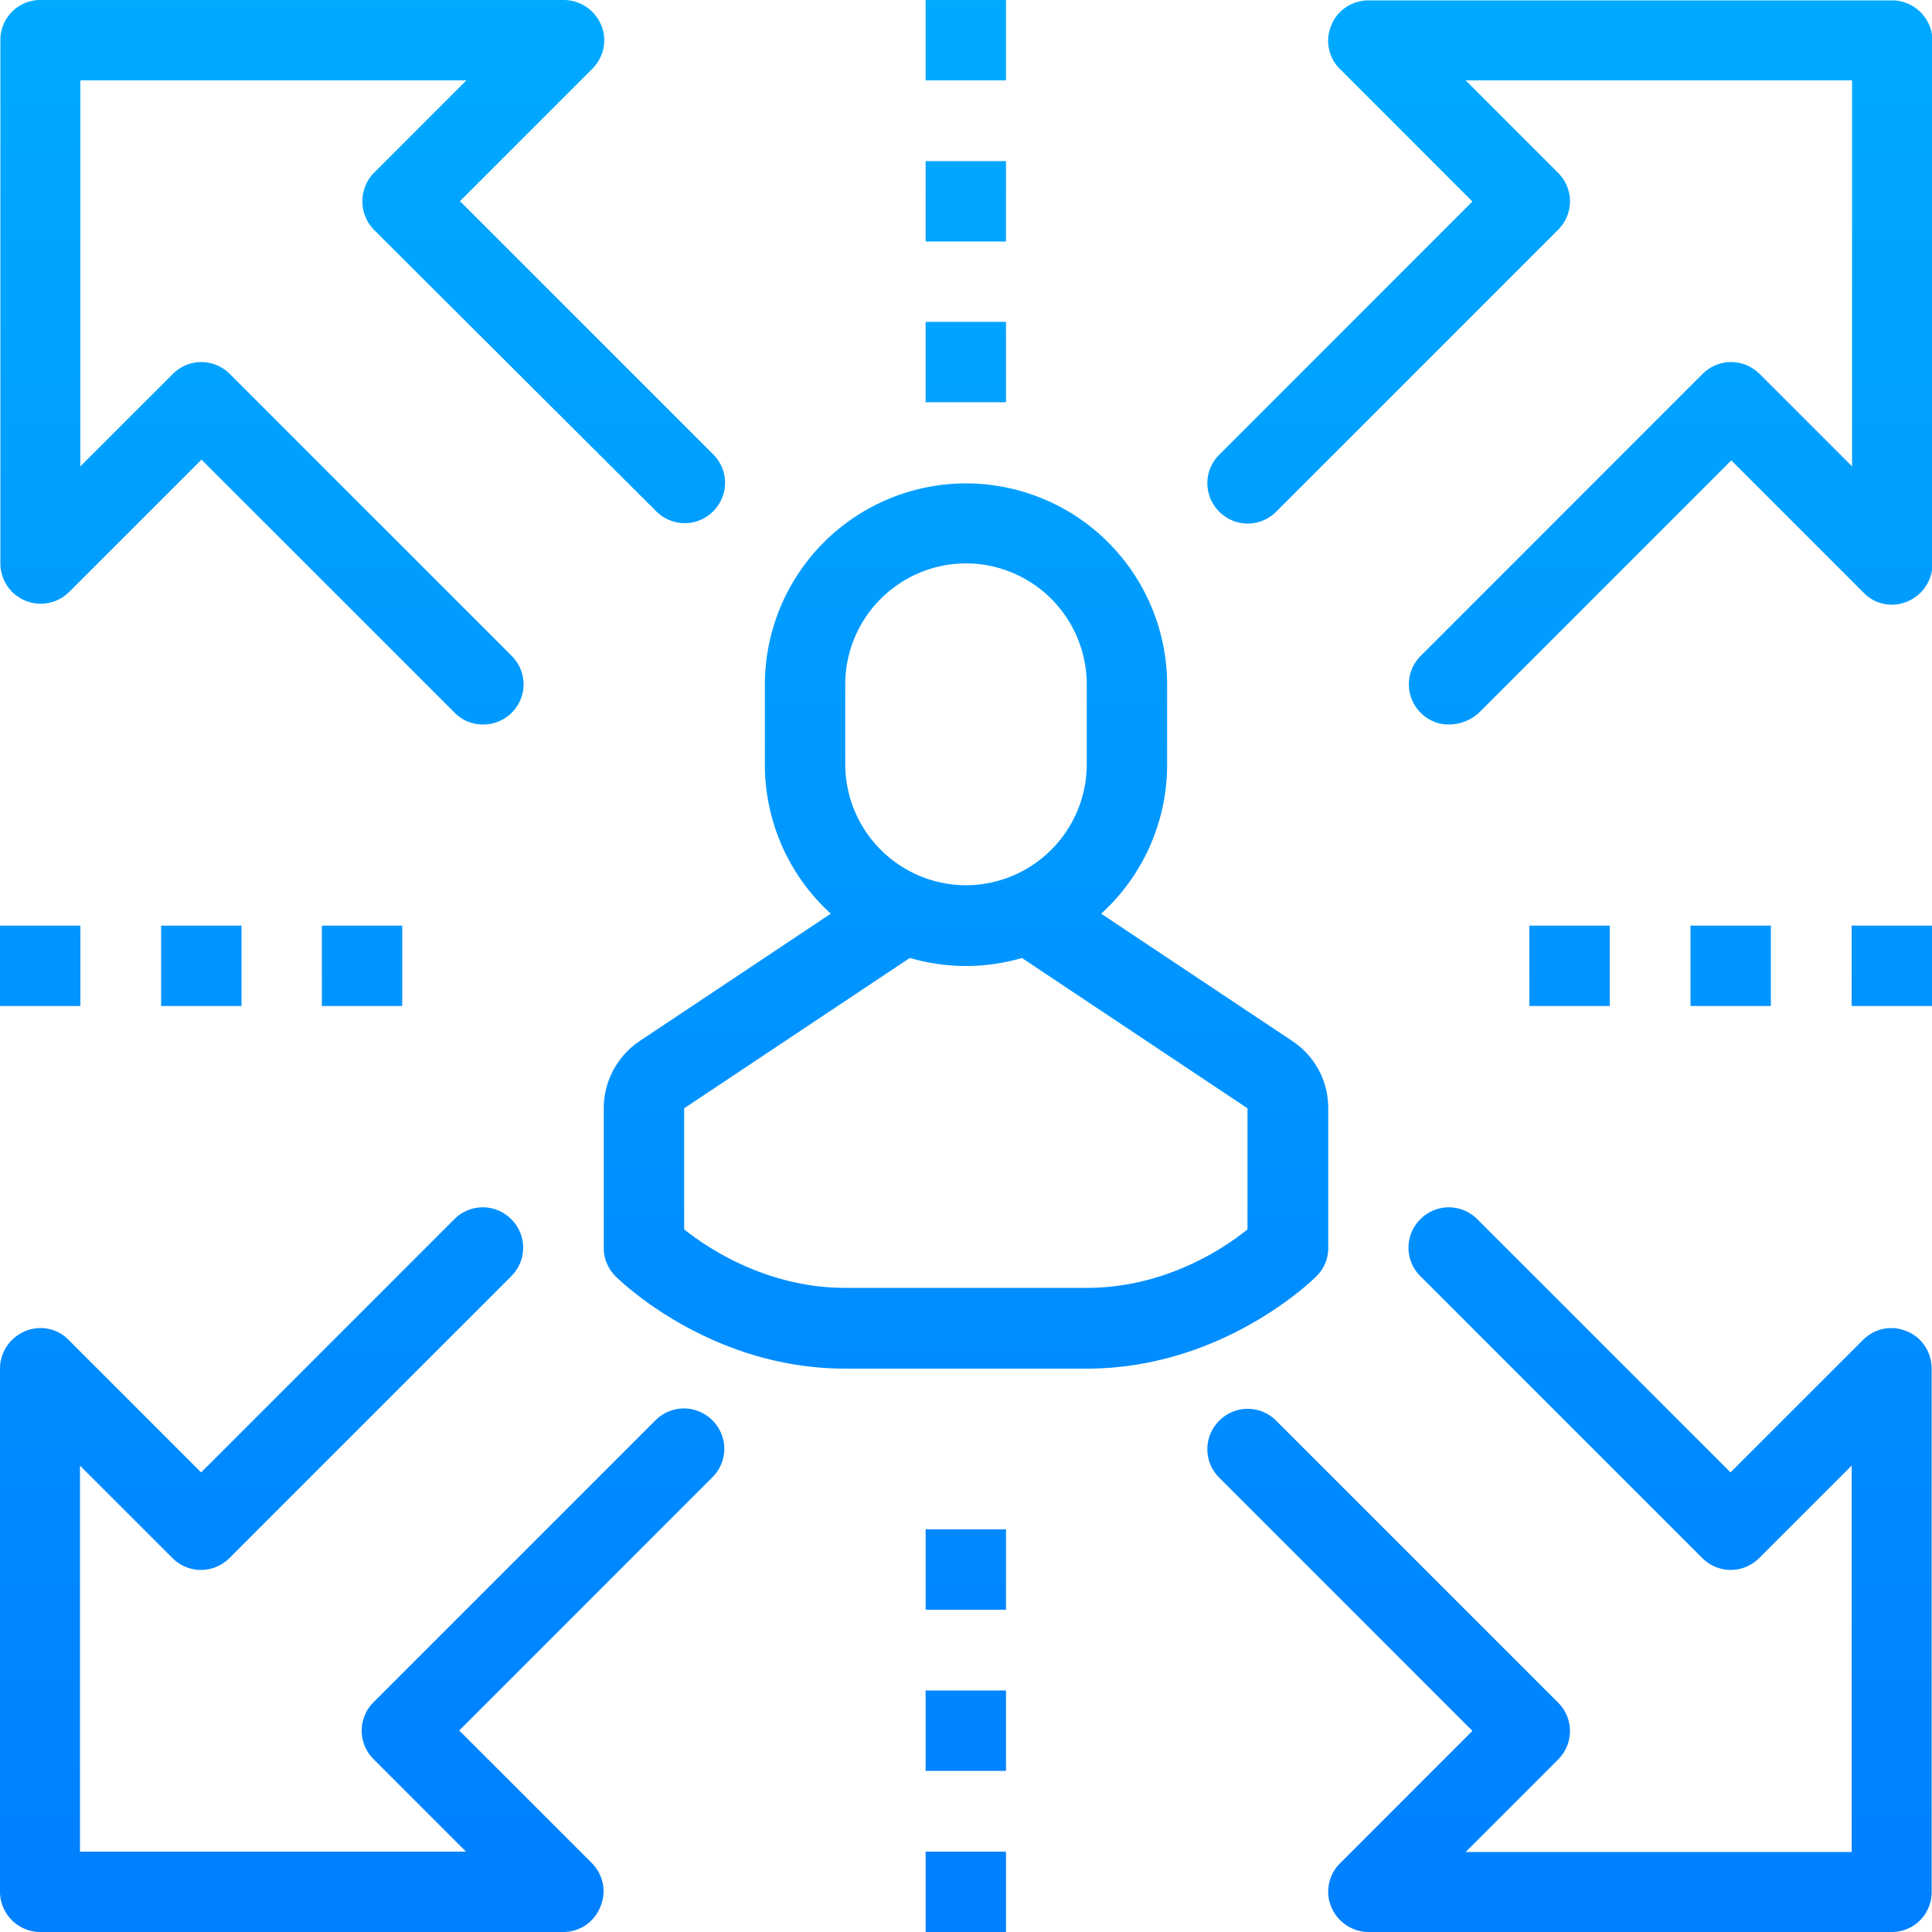 <svg width="50" height="50" viewBox="0 0 50 50" fill="none" xmlns="http://www.w3.org/2000/svg"><g clip-path="url(#a)"><path d="M48.956 50H35.421c-.42 0-.8-.254-.967-.645-.166-.39-.068-.84.225-1.132l3.427-3.428-6.552-6.553a1.037 1.037 0 0 1 0-1.474c.41-.41 1.064-.41 1.474 0l7.295 7.294c.41.41.41 1.065 0 1.475l-2.392 2.393h9.99v-10l-2.393 2.392c-.41.41-1.064.41-1.474 0l-7.295-7.295a1.037 1.037 0 0 1 0-1.474c.41-.41 1.064-.41 1.474 0l6.553 6.552 3.428-3.427c.303-.303.742-.39 1.133-.225.39.156.644.537.644.967v13.545A1.03 1.03 0 0 1 48.956 50z" fill="url(#b)"/><path d="M12.5 18.75a1.01 1.01 0 0 1-.732-.303l-6.553-6.552-3.428 3.427A1.043 1.043 0 0 1 .01 14.58V1.045A1.032 1.032 0 0 1 1.045 0H14.59c.42 0 .8.254.967.645.166.39.068.84-.225 1.132l-3.428 3.428 6.553 6.553c.41.41.41 1.064 0 1.474-.41.41-1.064.41-1.474 0L9.678 5.947c-.4-.41-.4-1.064 0-1.474L12.07 2.08H2.08v9.99l2.393-2.392c.41-.41 1.064-.41 1.474 0l7.295 7.295c.41.41.41 1.064 0 1.474a1.05 1.05 0 0 1-.742.303z" fill="url(#c)"/><path d="M37.501 18.75a1.01 1.01 0 0 1-.732-.303 1.037 1.037 0 0 1 0-1.474l7.294-7.295c.41-.41 1.065-.41 1.475 0l2.393 2.392V2.08h-10l2.392 2.393c.41.41.41 1.064 0 1.474l-7.295 7.295c-.41.41-1.064.41-1.474 0a1.037 1.037 0 0 1 0-1.474l6.552-6.553-3.427-3.428a1.022 1.022 0 0 1-.225-1.133c.156-.39.537-.644.967-.644h13.545c.576 0 1.045.469 1.045 1.045V14.6c0 .42-.254.8-.645.966-.39.166-.84.079-1.133-.224l-3.427-3.428-6.553 6.553a1.163 1.163 0 0 1-.752.283z" fill="url(#d)"/><path d="M14.58 50H1.045A1.046 1.046 0 0 1 0 48.955V35.42c0-.42.254-.8.645-.967.39-.166.84-.078 1.132.225l3.428 3.428 6.553-6.553c.41-.41 1.064-.41 1.474 0 .41.41.41 1.064 0 1.474l-7.294 7.295c-.41.41-1.065.41-1.475 0L2.07 37.93v9.99h9.99l-2.392-2.393a1.037 1.037 0 0 1 0-1.474l7.295-7.295c.41-.41 1.064-.41 1.474 0 .41.41.41 1.064 0 1.474l-6.552 6.553 3.428 3.428c.302.303.39.742.224 1.133-.156.4-.537.654-.957.654z" fill="url(#e)"/><path d="M25 25a5.21 5.21 0 0 1-5.205-5.205v-2.08A5.21 5.21 0 0 1 25 12.51a5.21 5.21 0 0 1 5.205 5.205v2.08A5.21 5.21 0 0 1 25 25zm0-10.42a3.134 3.134 0 0 0-3.125 3.125v2.08A3.134 3.134 0 0 0 25 22.91a3.134 3.134 0 0 0 3.125-3.125v-2.08A3.134 3.134 0 0 0 25 14.58z" fill="url(#f)"/><path d="M28.125 35.42h-6.25c-3.516 0-5.85-2.295-5.947-2.393a1.035 1.035 0 0 1-.303-.732v-3.613a2.1 2.1 0 0 1 .928-1.739l5.322-3.545v-.488h2.08v1.045c0 .352-.176.674-.459.87l-5.79 3.857v3.134c.624.499 2.157 1.514 4.169 1.514h6.25c2.021 0 3.545-1.015 4.16-1.514v-3.134l-5.79-3.858a1.032 1.032 0 0 1-.46-.869V22.91h2.09v.488l5.322 3.545c.586.391.928 1.035.928 1.739v3.613c0 .273-.107.537-.303.732-.097.098-2.431 2.393-5.947 2.393z" fill="url(#g)"/><path d="M23.955 0h2.08v2.08h-2.08V0z" fill="url(#h)"/><path d="M23.955 4.17h2.08v2.08h-2.08V4.17z" fill="url(#i)"/><path d="M23.955 8.33h2.08v2.08h-2.08V8.33z" fill="url(#j)"/><path d="M23.955 39.58h2.08v2.08h-2.08v-2.08z" fill="url(#k)"/><path d="M23.955 43.75h2.08v2.08h-2.08v-2.08z" fill="url(#l)"/><path d="M23.955 47.92h2.08V50h-2.08v-2.08z" fill="url(#m)"/><path d="M0 23.955h2.08v2.08H0v-2.08z" fill="url(#n)"/><path d="M4.17 23.955h2.08v2.08H4.17v-2.08z" fill="url(#o)"/><path d="M8.33 23.955h2.08v2.08H8.33v-2.08z" fill="url(#p)"/><path d="M39.58 23.955h2.08v2.08h-2.08v-2.08z" fill="url(#q)"/><path d="M43.75 23.955h2.08v2.08h-2.08v-2.08z" fill="url(#r)"/><path d="M47.92 23.955H50v2.08h-2.08v-2.08z" fill="url(#s)"/></g><defs><linearGradient id="b" x1="40.626" y1="-.401" x2="40.626" y2="49.892" gradientUnits="userSpaceOnUse"><stop stop-color="#0AF"/><stop offset="1" stop-color="#0080FF"/></linearGradient><linearGradient id="c" x1="9.375" y1="-.401" x2="9.375" y2="49.892" gradientUnits="userSpaceOnUse"><stop stop-color="#0AF"/><stop offset="1" stop-color="#0080FF"/></linearGradient><linearGradient id="d" x1="40.626" y1="-.401" x2="40.626" y2="49.892" gradientUnits="userSpaceOnUse"><stop stop-color="#0AF"/><stop offset="1" stop-color="#0080FF"/></linearGradient><linearGradient id="e" x1="9.375" y1="-.401" x2="9.375" y2="49.892" gradientUnits="userSpaceOnUse"><stop stop-color="#0AF"/><stop offset="1" stop-color="#0080FF"/></linearGradient><linearGradient id="f" x1="25" y1="-.401" x2="25" y2="49.892" gradientUnits="userSpaceOnUse"><stop stop-color="#0AF"/><stop offset="1" stop-color="#0080FF"/></linearGradient><linearGradient id="g" x1="25" y1="-.401" x2="25" y2="49.892" gradientUnits="userSpaceOnUse"><stop stop-color="#0AF"/><stop offset="1" stop-color="#0080FF"/></linearGradient><linearGradient id="h" x1="25" y1="-.401" x2="25" y2="49.892" gradientUnits="userSpaceOnUse"><stop stop-color="#0AF"/><stop offset="1" stop-color="#0080FF"/></linearGradient><linearGradient id="i" x1="25" y1="-.401" x2="25" y2="49.892" gradientUnits="userSpaceOnUse"><stop stop-color="#0AF"/><stop offset="1" stop-color="#0080FF"/></linearGradient><linearGradient id="j" x1="25" y1="-.401" x2="25" y2="49.892" gradientUnits="userSpaceOnUse"><stop stop-color="#0AF"/><stop offset="1" stop-color="#0080FF"/></linearGradient><linearGradient id="k" x1="25" y1="-.401" x2="25" y2="49.892" gradientUnits="userSpaceOnUse"><stop stop-color="#0AF"/><stop offset="1" stop-color="#0080FF"/></linearGradient><linearGradient id="l" x1="25" y1="-.401" x2="25" y2="49.892" gradientUnits="userSpaceOnUse"><stop stop-color="#0AF"/><stop offset="1" stop-color="#0080FF"/></linearGradient><linearGradient id="m" x1="25" y1="-.401" x2="25" y2="49.892" gradientUnits="userSpaceOnUse"><stop stop-color="#0AF"/><stop offset="1" stop-color="#0080FF"/></linearGradient><linearGradient id="n" x1="1.042" y1="-.402" x2="1.042" y2="49.892" gradientUnits="userSpaceOnUse"><stop stop-color="#0AF"/><stop offset="1" stop-color="#0080FF"/></linearGradient><linearGradient id="o" x1="5.208" y1="-.402" x2="5.208" y2="49.892" gradientUnits="userSpaceOnUse"><stop stop-color="#0AF"/><stop offset="1" stop-color="#0080FF"/></linearGradient><linearGradient id="p" x1="9.375" y1="-.402" x2="9.375" y2="49.892" gradientUnits="userSpaceOnUse"><stop stop-color="#0AF"/><stop offset="1" stop-color="#0080FF"/></linearGradient><linearGradient id="q" x1="40.625" y1="-.402" x2="40.625" y2="49.892" gradientUnits="userSpaceOnUse"><stop stop-color="#0AF"/><stop offset="1" stop-color="#0080FF"/></linearGradient><linearGradient id="r" x1="44.792" y1="-.402" x2="44.792" y2="49.892" gradientUnits="userSpaceOnUse"><stop stop-color="#0AF"/><stop offset="1" stop-color="#0080FF"/></linearGradient><linearGradient id="s" x1="48.958" y1="-.402" x2="48.958" y2="49.892" gradientUnits="userSpaceOnUse"><stop stop-color="#0AF"/><stop offset="1" stop-color="#0080FF"/></linearGradient><clipPath id="a"><path fill="#fff" d="M0 0h50v50H0z"/></clipPath></defs></svg>